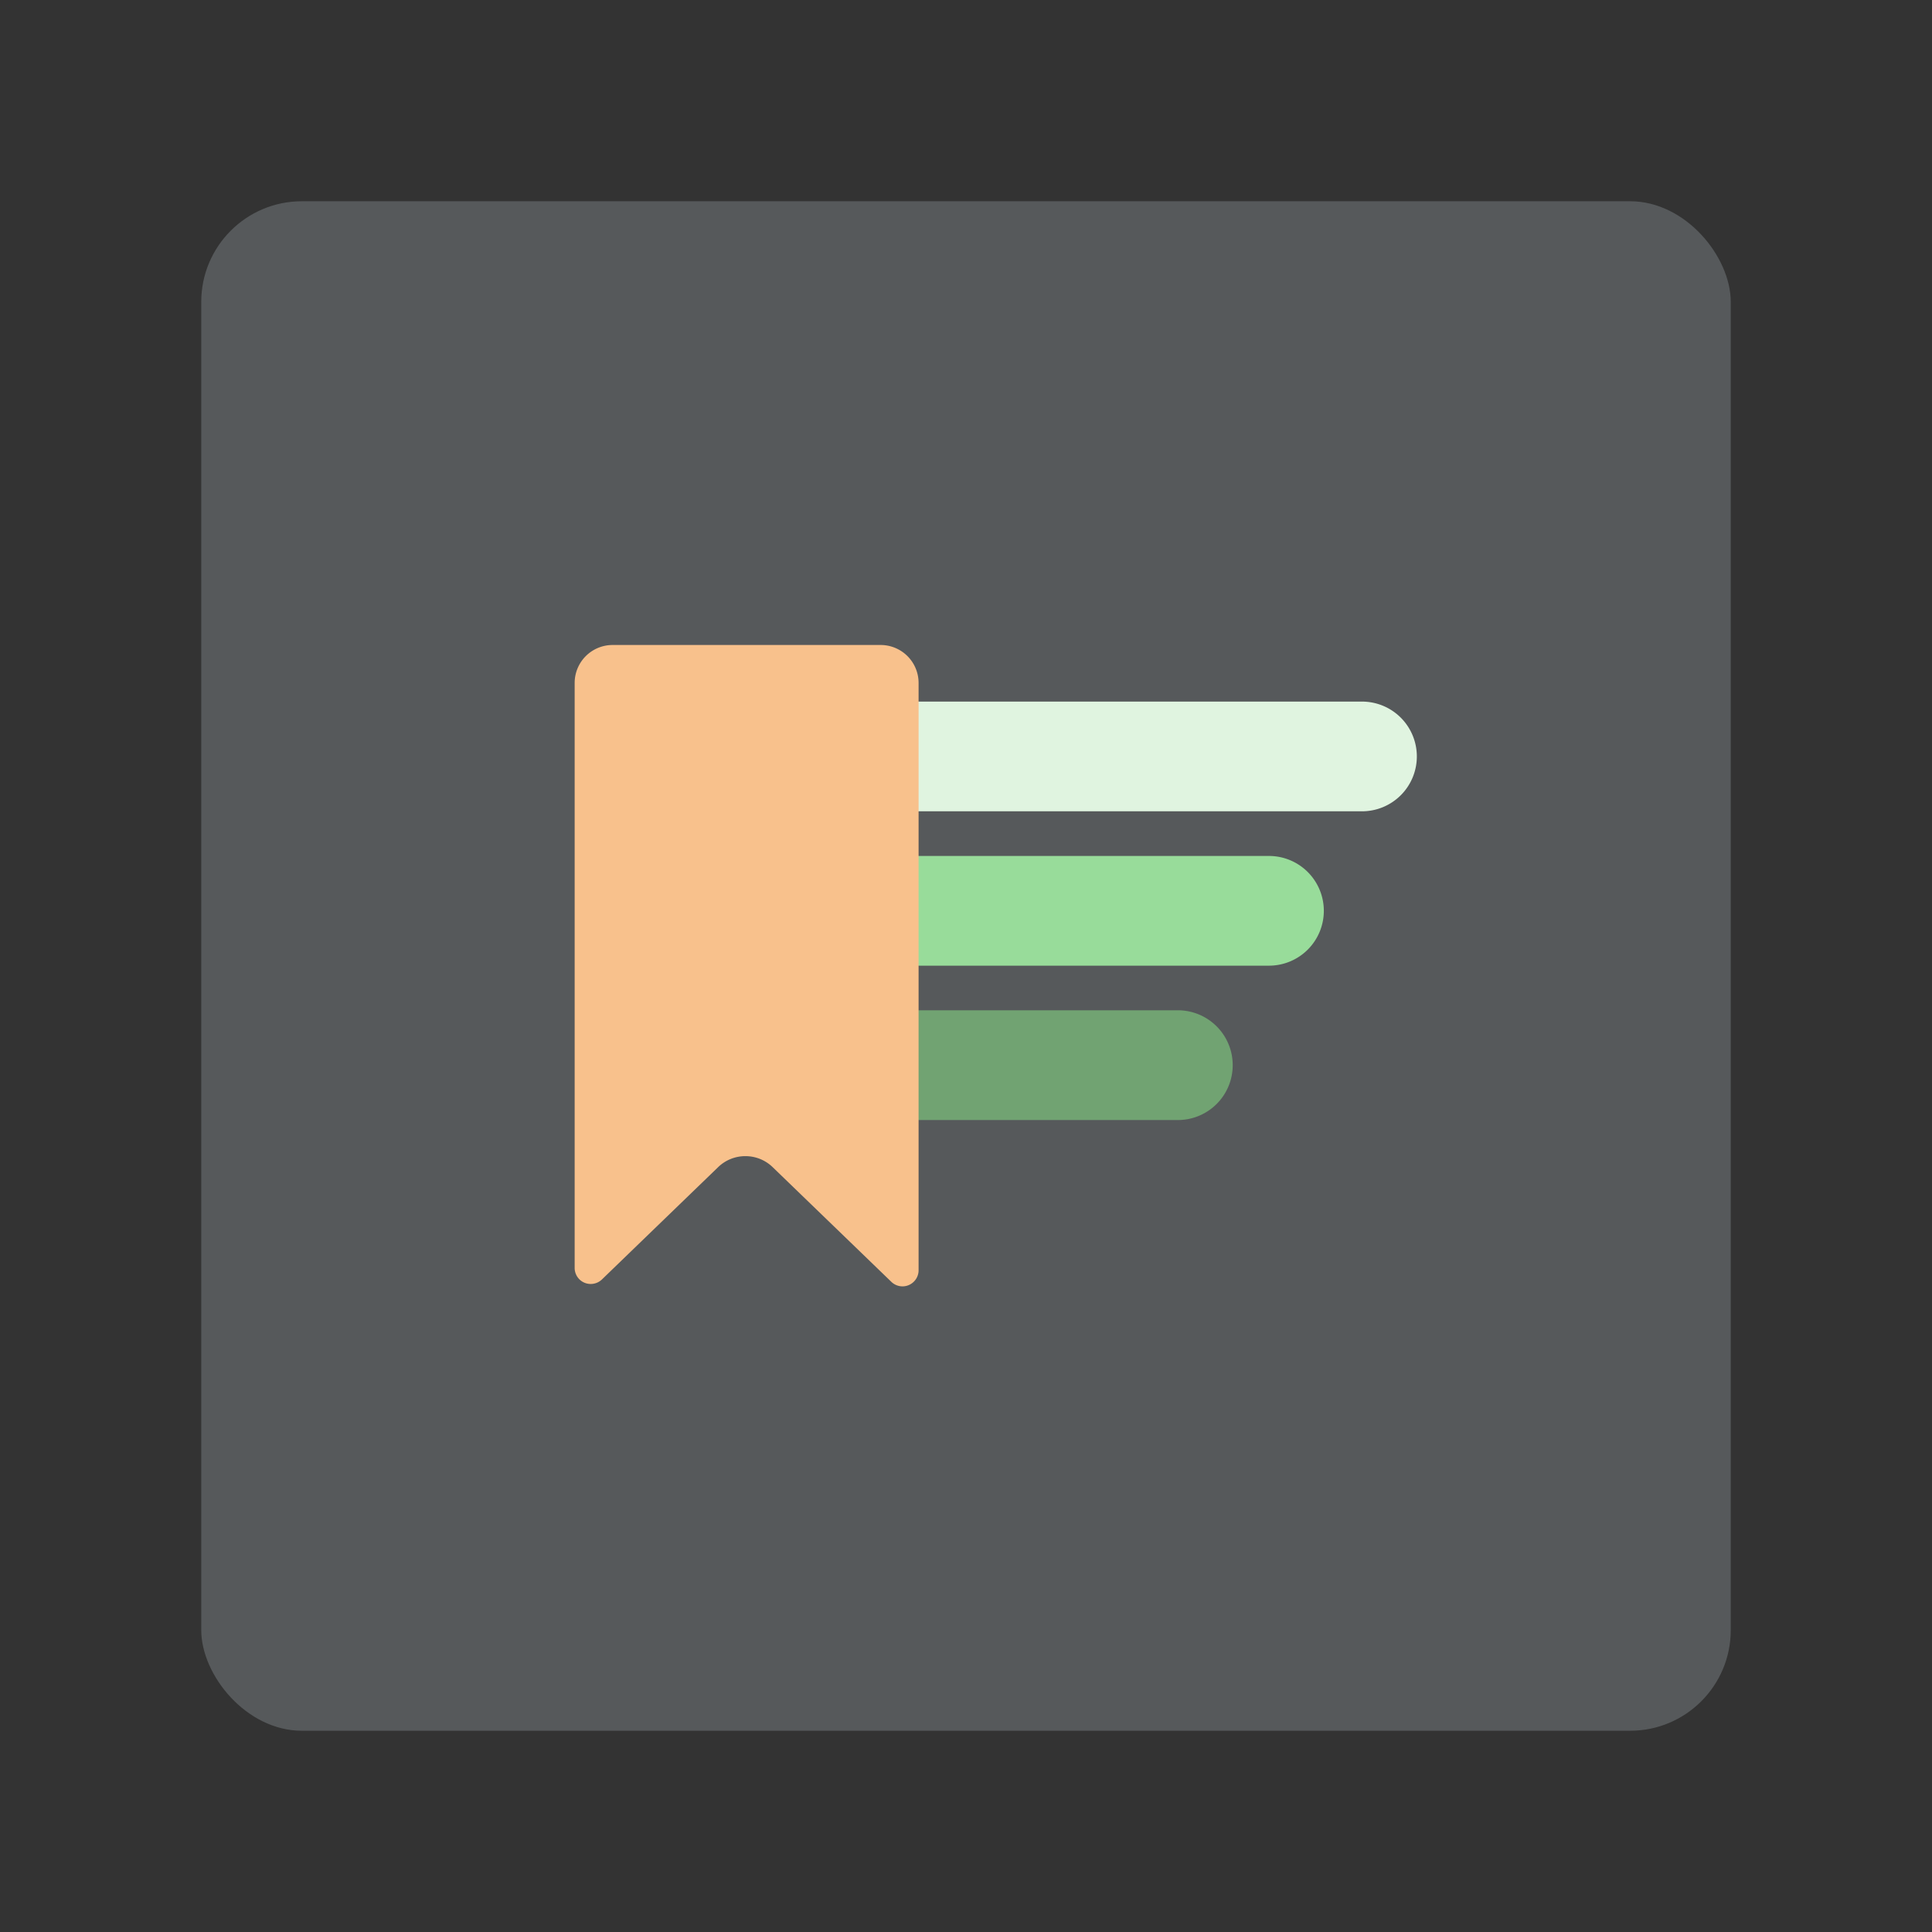 <?xml version="1.0" encoding="UTF-8"?>
<svg version="1.1" viewBox="0 0 192 192" xml:space="preserve" xmlns="http://www.w3.org/2000/svg">
	 <rect x="0" y="0" width="192" height="192" fill="#333333" stroke="none"/>
	 <rect class="a" x="20" y="20" width="152" height="152" rx="10" fill="#56595b"/><g transform="matrix(.509 0 0 .509 54.681 64.099)"><path d="m60.45 11.05h98.04a10.71 10.71 0 0 1 10.71 10.71 10.71 10.71 0 0 1-10.71 10.71h-98.04a10.71 10.71 0 0 1-10.71-10.71 10.71 10.71 0 0 1 10.71-10.71z" fill="#e0f4e0"/><path d="m60.45 41.19h79.88a10.71 10.71 0 0 1 10.71 10.71 10.71 10.71 0 0 1-10.71 10.71h-79.88a10.71 10.71 0 0 1-10.71-10.71 10.71 10.71 0 0 1 10.71-10.71z" fill="#98dc9a"/><path d="m60.45 71.32h62.09a10.71 10.71 0 0 1 10.71 10.72 10.71 10.71 0 0 1-10.71 10.71h-62.09a10.71 10.71 0 0 1-10.71-10.71 10.71 10.71 0 0 1 10.71-10.72z" fill="#71a372"/><path d="m4.77 7.41v114.21c0 1.26 0.75 2.4 1.91 2.89s2.5 0.24 3.41-0.63l22.69-21.93c2.97-2.87 7.68-2.87 10.65 0l23.17 22.39c0.91 0.88 2.25 1.13 3.41 0.63s1.91-1.63 1.91-2.89v-114.67a7.41 7.41 0 0 0-7.39-7.41h-52.35a7.41 7.41 0 0 0-7.41 7.41z" fill="#f8c18c"/></g></svg>
